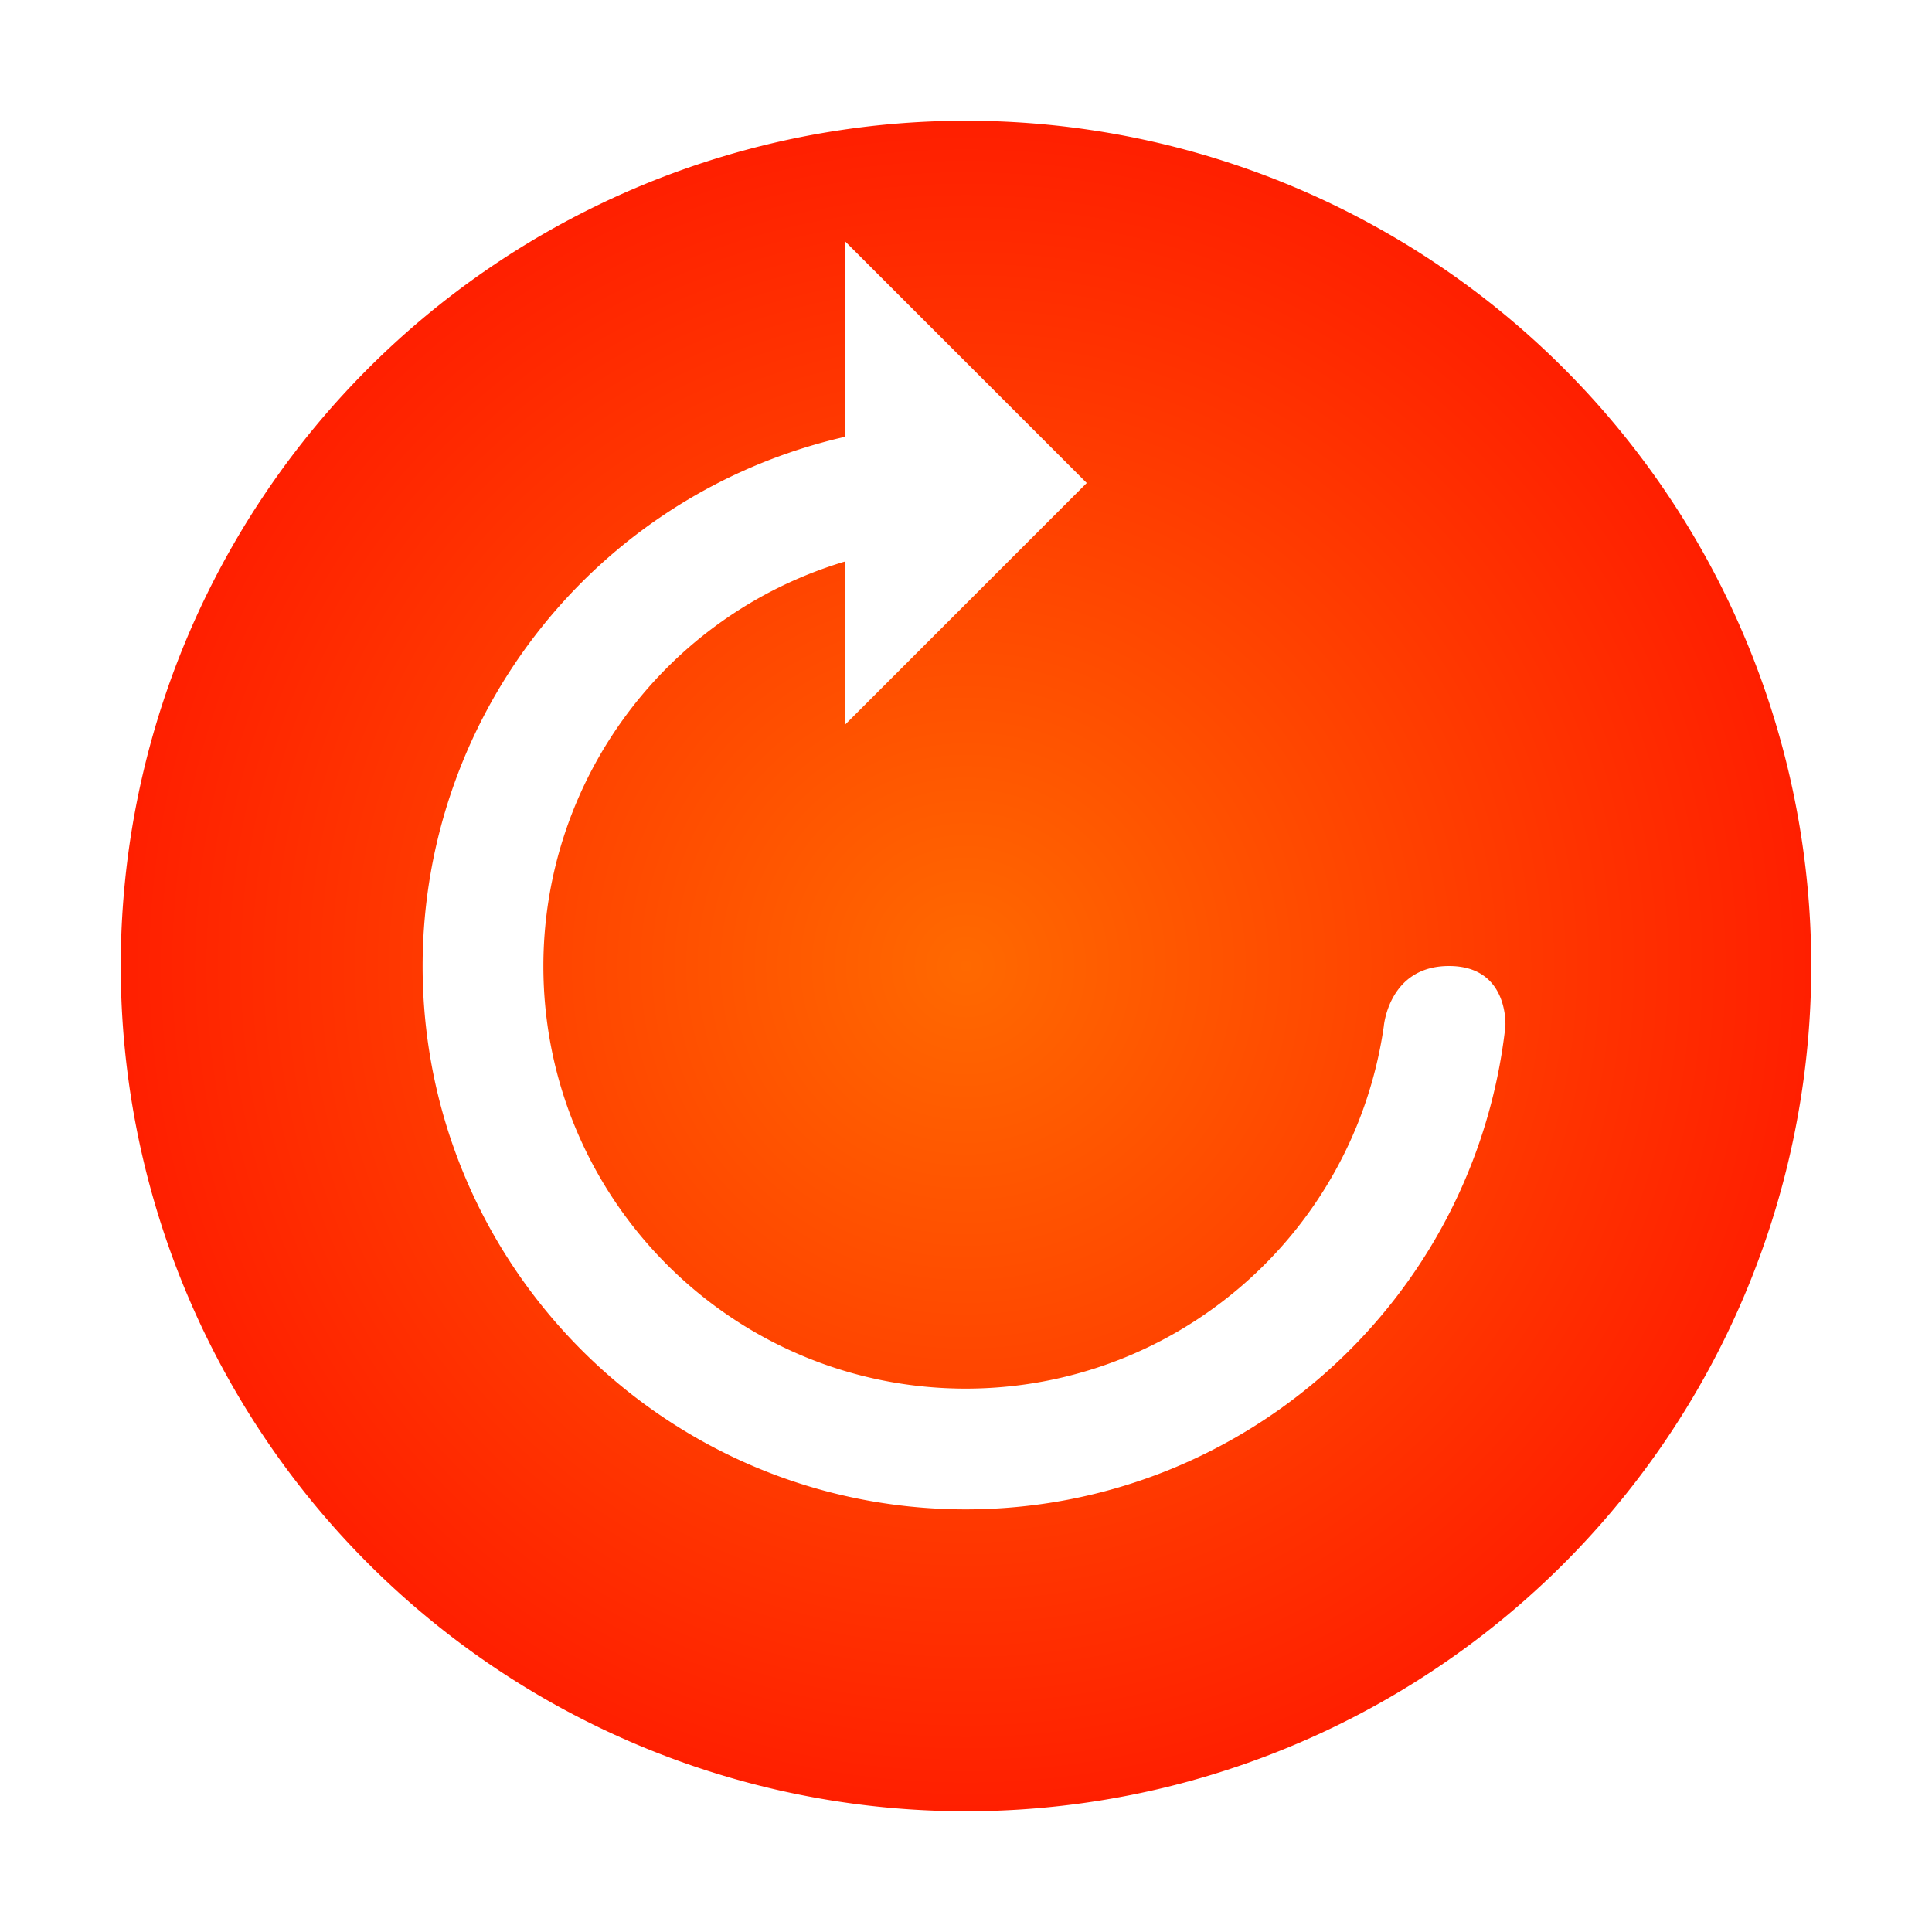 <?xml version="1.0" encoding="UTF-8" standalone="no"?>
<svg
   id="svg2"
   width="32"
   height="32"
   version="1.1"
   viewBox="0 0 32 32"
   sodipodi:docname="system.svg"
   inkscape:version="1.1.1 (3bf5ae0d25, 2021-09-20, custom)"
   xmlns:inkscape="http://www.inkscape.org/namespaces/inkscape"
   xmlns:sodipodi="http://sodipodi.sourceforge.net/DTD/sodipodi-0.dtd"
   xmlns:xlink="http://www.w3.org/1999/xlink"
   xmlns="http://www.w3.org/2000/svg"
   xmlns:svg="http://www.w3.org/2000/svg">
  <sodipodi:namedview
     id="namedview57"
     pagecolor="#ffffff"
     bordercolor="#666666"
     borderopacity="1.0"
     inkscape:pageshadow="2"
     inkscape:pageopacity="0.0"
     inkscape:pagecheckerboard="0"
     showgrid="false"
     inkscape:zoom="9.4405073"
     inkscape:cx="21.767898"
     inkscape:cy="48.567306"
     inkscape:window-width="1323"
     inkscape:window-height="742"
     inkscape:window-x="43"
     inkscape:window-y="0"
     inkscape:window-maximized="1"
     inkscape:current-layer="svg2" />
  <defs
     id="defs87">
    <linearGradient
       inkscape:collect="always"
       id="linearGradient1007">
      <stop
         style="stop-color:#009cff;stop-opacity:1"
         offset="0"
         id="stop1003" />
      <stop
         style="stop-color:#0048f0;stop-opacity:1"
         offset="1"
         id="stop1005" />
    </linearGradient>
    <linearGradient
       inkscape:collect="always"
       id="linearGradient1743">
      <stop
         style="stop-color:#169981;stop-opacity:1"
         offset="0"
         id="stop1739" />
      <stop
         style="stop-color:#00f0a3;stop-opacity:1"
         offset="1"
         id="stop1741" />
    </linearGradient>
    <linearGradient
       inkscape:collect="always"
       id="linearGradient1621">
      <stop
         style="stop-color:#c902ff;stop-opacity:1;"
         offset="0"
         id="stop1617" />
      <stop
         style="stop-color:#3f00f4;stop-opacity:1"
         offset="1"
         id="stop1619" />
    </linearGradient>
    <linearGradient
       inkscape:collect="always"
       id="linearGradient1442">
      <stop
         style="stop-color:#ff6900;stop-opacity:1"
         offset="0"
         id="stop1438" />
      <stop
         style="stop-color:#ff1f00;stop-opacity:1"
         offset="1"
         id="stop1440" />
    </linearGradient>
    <linearGradient
       inkscape:collect="always"
       id="linearGradient1320">
      <stop
         style="stop-color:#008033;stop-opacity:1"
         offset="0"
         id="stop1316" />
      <stop
         style="stop-color:#2aff2a;stop-opacity:1"
         offset="1"
         id="stop1318" />
    </linearGradient>
    <linearGradient
       inkscape:collect="always"
       id="linearGradient1236">
      <stop
         style="stop-color:#d3dae3;stop-opacity:1;"
         offset="0"
         id="stop1232" />
      <stop
         style="stop-color:#0055d4;stop-opacity:1"
         offset="1"
         id="stop1234" />
    </linearGradient>
    <linearGradient
       inkscape:collect="always"
       id="linearGradient1087">
      <stop
         style="stop-color:#55ffdd;stop-opacity:1"
         offset="0"
         id="stop1083" />
      <stop
         style="stop-color:#2ca05a;stop-opacity:1"
         offset="1"
         id="stop1085" />
    </linearGradient>
    <linearGradient
       inkscape:collect="always"
       id="linearGradient897">
      <stop
         style="stop-color:#ff0001;stop-opacity:1"
         offset="0"
         id="stop893" />
      <stop
         style="stop-color:#ff2300;stop-opacity:1"
         offset="1"
         id="stop895" />
    </linearGradient>
    <style
       id="current-color-scheme"
       type="text/css">
   .ColorScheme-Text { color:#d3dae3; } .ColorScheme-Highlight { color:#5294e2; } .ColorScheme-ButtonBackground { color:#d3dae3; }
  </style>
    <radialGradient
       inkscape:collect="always"
       xlink:href="#linearGradient897"
       id="radialGradient899"
       cx="11"
       cy="1041.362"
       fx="11"
       fy="1041.362"
       r="6"
       gradientTransform="matrix(1,0,0,1.167,0,-173.56)"
       gradientUnits="userSpaceOnUse" />
    <linearGradient
       inkscape:collect="always"
       xlink:href="#linearGradient897"
       id="linearGradient1005"
       x1="130"
       y1="16"
       x2="158"
       y2="16"
       gradientUnits="userSpaceOnUse" />
    <radialGradient
       inkscape:collect="always"
       xlink:href="#linearGradient1087"
       id="radialGradient1089"
       cx="176"
       cy="16"
       fx="176"
       fy="16"
       r="14"
       gradientUnits="userSpaceOnUse" />
    <radialGradient
       inkscape:collect="always"
       xlink:href="#linearGradient1236"
       id="radialGradient1238"
       cx="112"
       cy="16"
       fx="112"
       fy="16"
       r="14"
       gradientUnits="userSpaceOnUse" />
    <radialGradient
       inkscape:collect="always"
       xlink:href="#linearGradient1320"
       id="radialGradient1322"
       cx="80"
       cy="16"
       fx="80"
       fy="16"
       r="14"
       gradientUnits="userSpaceOnUse" />
    <radialGradient
       inkscape:collect="always"
       xlink:href="#linearGradient1442"
       id="radialGradient1444"
       cx="16"
       cy="16"
       fx="16"
       fy="16"
       r="14"
       gradientUnits="userSpaceOnUse" />
    <radialGradient
       inkscape:collect="always"
       xlink:href="#linearGradient1621"
       id="radialGradient1623"
       cx="-16"
       cy="16"
       fx="-16"
       fy="16"
       r="14"
       gradientUnits="userSpaceOnUse" />
    <radialGradient
       inkscape:collect="always"
       xlink:href="#linearGradient1743"
       id="radialGradient1745"
       cx="48"
       cy="16"
       fx="48"
       fy="16"
       r="14"
       gradientUnits="userSpaceOnUse" />
    <radialGradient
       inkscape:collect="always"
       xlink:href="#linearGradient1007"
       id="radialGradient2180"
       cx="80"
       cy="8"
       fx="80"
       fy="8"
       r="6"
       gradientTransform="matrix(1,0,0,1,0,-2.2315804e-4)"
       gradientUnits="userSpaceOnUse" />
    <radialGradient
       inkscape:collect="always"
       xlink:href="#linearGradient1007"
       id="radialGradient2188"
       cx="11"
       cy="1041.362"
       fx="11"
       fy="1041.362"
       r="6"
       gradientTransform="matrix(1,0,0,1,0,-0.047)"
       gradientUnits="userSpaceOnUse" />
    <radialGradient
       inkscape:collect="always"
       xlink:href="#linearGradient1007"
       id="radialGradient2196"
       cx="8"
       cy="8"
       fx="8"
       fy="8"
       r="6"
       gradientTransform="matrix(1,0,0,1,0,-2.2322654e-4)"
       gradientUnits="userSpaceOnUse" />
    <radialGradient
       inkscape:collect="always"
       xlink:href="#linearGradient1007"
       id="radialGradient2204"
       cx="11"
       cy="1040.862"
       fx="11"
       fy="1040.862"
       r="6"
       gradientTransform="matrix(1,0,0,1.083,0,-86.754)"
       gradientUnits="userSpaceOnUse" />
    <radialGradient
       inkscape:collect="always"
       xlink:href="#linearGradient1007"
       id="radialGradient2212"
       cx="8"
       cy="8"
       fx="8"
       fy="8"
       r="6"
       gradientTransform="matrix(1,0,0,1,0,-2.2315388e-4)"
       gradientUnits="userSpaceOnUse" />
    <radialGradient
       inkscape:collect="always"
       xlink:href="#linearGradient1007"
       id="radialGradient2220"
       cx="11"
       cy="1041.362"
       fx="11"
       fy="1041.362"
       r="7"
       gradientTransform="matrix(1,0,0,0.857,0,148.741)"
       gradientUnits="userSpaceOnUse" />
  </defs>
  <g
     id="22-22-system-suspend"
     transform="translate(-22,-988.362)">
    <rect
       id="rect4222"
       width="22"
       height="22"
       x="0"
       y="1030.36"
       style="opacity:0.001;fill:currentColor;fill-opacity:1;stroke:none;stroke-width:2;stroke-linecap:round;stroke-linejoin:round;stroke-miterlimit:4;stroke-dasharray:none;stroke-opacity:1" />
    <g
       id="g4380"
       transform="matrix(1.001,0,0,0.999,-322.316,1012.403)"
       style="display:inline;opacity:1;fill:currentColor;fill-opacity:1">
      <path
         id="path4398"
         class="ColorScheme-Text"
         d="M 8.045,2 C 5.471,1.98 3.161,3.608 2.32,6.035 2.097,6.68 1.999,7.343 2,8 1.999,8.657 2.097,9.32 2.32,9.965 3.161,12.393 5.471,14.02 8.045,14 10.619,13.98 12.9,12.315 13.703,9.875 13.906,9.258 14.001,8.626 14,8 14.001,7.374 13.906,6.742 13.703,6.125 12.9,3.685 10.619,2.02 8.045,2 Z M 8.029,3.998 C 9.752,4.011 11.264,5.113 11.801,6.746 11.937,7.159 12,7.583 12,8 12,8.417 11.937,8.841 11.801,9.254 11.264,10.887 9.752,11.989 8.029,12.002 6.307,12.015 4.774,10.937 4.211,9.312 4.062,8.881 3.996,8.438 3.996,8 3.996,7.562 4.062,7.119 4.211,6.688 4.774,5.063 6.307,3.985 8.029,3.998 Z M 5.855,7 C 5.381,7 5,7.446 5,8 5,8.554 5.381,9 5.855,9 H 10.143 C 10.617,9 11,8.554 11,8 11,7.446 10.617,7 10.143,7 Z"
         transform="matrix(0.999,0,0,1.001,325.011,20.984)"
         style="fill:url(#radialGradient2212);fill-opacity:1.0" />
    </g>
  </g>
  <g
     id="22-22-system-switch-user"
     transform="translate(1e-6,-988.362)">
    <rect
       id="rect4220"
       width="22"
       height="22"
       x="0"
       y="1030.36"
       style="opacity:0.001;fill:currentColor;fill-opacity:1;stroke:none;stroke-width:2;stroke-linecap:round;stroke-linejoin:round;stroke-miterlimit:4;stroke-dasharray:none;stroke-opacity:1" />
    <path
       id="path4481"
       class="ColorScheme-Text"
       d="m 10.994,1035.362 c -1.87,0 -3.394,1.534 -3.449,3.451 -0.046,0.012 -0.091,0.033 -0.135,0.055 -0.43,0.227 -0.54,0.934 -0.246,1.59 0.237,0.527 0.658,0.854 1.039,0.844 0.287,1.753 1.43,3.061 2.791,3.061 h 0.012 c 1.361,0 2.504,-1.308 2.791,-3.061 0.382,0.01 0.802,-0.316 1.039,-0.844 0.294,-0.656 0.184,-1.363 -0.246,-1.59 -0.043,-0.023 -0.089,-0.044 -0.135,-0.055 -0.055,-1.917 -1.579,-3.451 -3.449,-3.451 z m 2.4,8 c -0.289,0.701 -1.274,1.225 -2.449,1.225 -1.17,0 -2.146,-0.517 -2.439,-1.213 -2.469,0.258 -4.268,0.89 -4.484,1.637 -0.003,0.01 0.002,0.016 0,0.024 -0.007,0.026 -0.007,0.049 -0.01,0.076 -10e-4,0.012 -0.012,0.021 -0.012,0.035 -9e-5,0 0,0.011 0,0.012 v 1.848 c 0,0.198 0.156,0.357 0.35,0.357 H 17.65 c 0.194,0 0.35,-0.16 0.35,-0.357 v -1.848 c 0,-0.01 3.5e-4,-0.015 0,-0.023 -0.002,-0.043 -0.021,-0.081 -0.033,-0.123 -0.221,-0.756 -2.058,-1.396 -4.572,-1.648 z"
       style="fill:url(#radialGradient2220);fill-opacity:1.0" />
  </g>
  <g
     id="22-22-system-shutdown"
     transform="translate(-44,-988.362)">
    <rect
       id="rect4229"
       width="22"
       height="22"
       x="0"
       y="1030.36"
       style="opacity:0.001;fill:currentColor;fill-opacity:1;stroke:none;stroke-width:2;stroke-linecap:round;stroke-linejoin:round;stroke-miterlimit:4;stroke-dasharray:none;stroke-opacity:1" />
    <path
       id="rect4324"
       class="ColorScheme-Text"
       d="m 11,1034.362 c -0.554,0 -1,0.446 -1,1 v 5.002 c 0,0.554 0.446,0.998 1,0.998 0.554,0 1,-0.444 1,-0.998 v -5.002 c 0,-0.554 -0.446,-1 -1,-1 z m 2.939,1.99 a 1,1 0 0 0 -0.543,1.809 c 1.378,1.03 1.941,2.815 1.404,4.449 -0.537,1.634 -2.051,2.739 -3.771,2.752 -1.721,0.013 -3.25,-1.067 -3.812,-2.693 -0.562,-1.626 -0.026,-3.419 1.336,-4.471 a 1,1 0 1 0 -1.223,-1.582 c -2.035,1.572 -2.842,4.277 -2.002,6.707 0.84,2.43 3.145,4.059 5.717,4.039 2.572,-0.02 4.854,-1.686 5.656,-4.129 0.802,-2.443 -0.048,-5.134 -2.107,-6.674 a 1,1 0 0 0 -0.654,-0.207 z"
       style="fill:url(#radialGradient2204);fill-opacity:1.0" />
  </g>
  <g
     id="22-22-system-log-out"
     transform="rotate(-90,-516.181,580.181)">
    <rect
       id="rect4235"
       width="22"
       height="22"
       x="0"
       y="1030.36"
       style="opacity:0.001;fill:currentColor;fill-opacity:1;stroke:none;stroke-width:2;stroke-linecap:round;stroke-linejoin:round;stroke-miterlimit:4;stroke-dasharray:none;stroke-opacity:1" />
    <g
       id="layer12"
       transform="matrix(1.001,0,0,0.999,-322.316,1012.403)"
       style="display:inline;opacity:1;fill:currentColor;fill-opacity:1">
      <path
         id="path6796"
         class="ColorScheme-Text"
         d="M 8.045,2 C 5.471,1.98 3.161,3.608 2.32,6.035 2.097,6.68 1.999,7.343 2,8 1.999,8.657 2.097,9.32 2.32,9.965 3.161,12.393 5.471,14.02 8.045,14 10.619,13.98 12.9,12.315 13.703,9.875 13.906,9.258 14.001,8.626 14,8 14.001,7.374 13.906,6.742 13.703,6.125 12.9,3.685 10.619,2.02 8.045,2 Z M 8.029,3.998 C 9.752,4.011 11.264,5.113 11.801,6.746 11.937,7.159 12,7.583 12,8 12,8.417 11.937,8.841 11.801,9.254 11.264,10.887 9.752,11.989 8.029,12.002 6.307,12.015 4.774,10.937 4.211,9.312 4.062,8.881 3.996,8.438 3.996,8 3.996,7.562 4.062,7.119 4.211,6.688 4.774,5.063 6.307,3.985 8.029,3.998 Z M 6.475,6 A 0.474,0.527 0 0 0 6.062,6.789 L 7.59,9.734 A 0.474,0.527 0 0 0 7.975,10 0.474,0.527 0 0 0 8.023,10 0.474,0.527 0 0 0 8.41,9.734 L 9.938,6.789 A 0.474,0.527 0 0 0 9.527,6 Z"
         transform="matrix(0.999,0,0,1.001,325.011,20.984)"
         style="fill:url(#radialGradient2196);fill-opacity:1.0" />
    </g>
  </g>
  <g
     id="22-22-system-reboot"
     transform="matrix(-1,0,0,1,-66,-988.362)">
    <rect
       id="rect4242"
       width="22"
       height="22"
       x="0"
       y="1030.36"
       style="opacity:0.001;fill:currentColor;fill-opacity:1;stroke:none;stroke-width:2;stroke-linecap:round;stroke-linejoin:round;stroke-miterlimit:4;stroke-dasharray:none;stroke-opacity:1" />
    <path
       id="path4360"
       class="ColorScheme-Text"
       d="m 11.475,1035.362 a 0.474,0.527 0 0 0 -0.412,0.789 l 1.527,2.945 a 0.474,0.527 0 0 0 0.385,0.266 0.474,0.527 0 0 0 0.049,0 0.474,0.527 0 0 0 0.387,-0.266 l 0.326,-0.629 c 1.122,1.053 1.554,2.659 1.064,4.146 -0.537,1.633 -2.051,2.737 -3.771,2.75 -1.721,0.013 -3.25,-1.067 -3.812,-2.692 -0.562,-1.624 -0.026,-3.414 1.336,-4.465 a 1.001,0.999 0 1 0 -1.223,-1.582 c -2.035,1.57 -2.842,4.274 -2.002,6.701 0.84,2.428 3.145,4.055 5.717,4.035 2.572,-0.02 4.854,-1.685 5.656,-4.125 0.79,-2.403 -0.028,-5.043 -2.02,-6.592 l 0.256,-0.494 a 0.474,0.527 0 0 0 -0.41,-0.789 h -3.053 z"
       style="fill:url(#radialGradient2188);fill-opacity:1.0" />
  </g>
  <g
     id="22-22-system-suspend-hibernate"
     transform="translate(-110,-988.362)">
    <rect
       id="rect4248"
       width="22"
       height="22"
       x="0"
       y="1030.36"
       style="opacity:0.001;fill:currentColor;fill-opacity:1;stroke:none;stroke-width:2;stroke-linecap:round;stroke-linejoin:round;stroke-miterlimit:4;stroke-dasharray:none;stroke-opacity:1" />
    <g
       id="g4447"
       transform="matrix(1.001,0,0,0.999,-322.316,1012.403)"
       style="display:inline;opacity:1;fill:currentColor;fill-opacity:1">
      <path
         id="path4455"
         class="ColorScheme-Text"
         d="M 80.045,2 C 77.471,1.98 75.161,3.608 74.32,6.035 74.097,6.68 73.999,7.343 74,8 73.999,8.657 74.097,9.32 74.32,9.965 75.161,12.393 77.471,14.02 80.045,14 82.619,13.98 84.9,12.315 85.703,9.875 85.906,9.258 86.001,8.626 86,8 86.001,7.374 85.906,6.742 85.703,6.125 84.9,3.685 82.619,2.02 80.045,2 Z m -0.016,1.998 c 1.722,0.013 3.234,1.115 3.771,2.748 C 83.937,7.159 84,7.583 84,8 84,8.417 83.937,8.841 83.801,9.254 83.264,10.887 81.752,11.989 80.029,12.002 78.307,12.015 76.774,10.937 76.211,9.312 76.062,8.881 75.996,8.438 75.996,8 75.996,7.562 76.062,7.119 76.211,6.688 76.774,5.063 78.307,3.985 80.029,3.998 Z M 80,6 a 2,2 0 0 0 -2,2 2,2 0 0 0 2,2 2,2 0 0 0 2,-2 2,2 0 0 0 -2,-2 z"
         transform="matrix(0.999,0,0,1.001,253.079,20.984)"
         style="fill:url(#radialGradient2180);fill-opacity:1" />
    </g>
  </g>
  <g
     id="22-22-system-lock-screen"
     transform="translate(22,-988.362)">
    <rect
       id="rect4255"
       width="22"
       height="22"
       x="0"
       y="1030.36"
       style="opacity:0.001;fill:currentColor;fill-opacity:1;stroke:none;stroke-width:2;stroke-linecap:round;stroke-linejoin:round;stroke-miterlimit:4;stroke-dasharray:none;stroke-opacity:1" />
    <path
       id="path5975"
       class="ColorScheme-Text"
       d="m 11,1034.362 c -2.216,0 -4,1.822 -4,4.062 v 1.938 H 6 c -0.554,0 -1,0.446 -1,1 v 6 c 0,0.554 0.446,1 1,1 h 10 c 0.554,0 1,-0.446 1,-1 v -6 c 0,-0.554 -0.446,-1 -1,-1 h -1 v -1.938 c 0,-2.24 -1.784,-4.062 -4,-4.062 z m 0,2 c 1.108,0 2,0.892 2,2 v 2 H 9 v -2 c 0,-1.108 0.892,-2 2,-2 z"
       style="fill:url(#radialGradient899);fill-opacity:1" />
  </g>
  <g
     id="system-log-out"
     transform="translate(0,-1020.362)">
    <rect
       id="rect17072"
       width="32"
       height="32"
       x="96"
       y="1020.36"
       style="opacity:0.001;fill:currentColor;fill-opacity:1;stroke:none;stroke-width:2;stroke-linecap:round;stroke-linejoin:round;stroke-miterlimit:4;stroke-dasharray:none;stroke-opacity:1" />
    <g
       id="g5182"
       transform="translate(96,1020.362)">
      <path
         id="path5180"
         class="ColorScheme-Text"
         d="M 112,2 A 14,14 0 0 0 98,16 14,14 0 0 0 112,30 14,14 0 0 0 126,16 14,14 0 0 0 112,2 Z m 0,5 a 9,9 0 0 1 9,9 9,9 0 0 1 -9,9 9,9 0 0 1 -9,-9 9,9 0 0 1 9,-9 z m 0,2 a 7,7 0 0 0 -7,7 7,7 0 0 0 7,7 7,7 0 0 0 7,-7 7,7 0 0 0 -7,-7 z m 0,4 1.982,1.539 L 116,16 113.984,17.461 112,19 112.023,17 H 109 c -0.554,0 -1,-0.446 -1,-1 0,-0.554 0.446,-1 1,-1 h 3.023 z"
         transform="translate(-96)"
         style="fill:url(#radialGradient1238);fill-opacity:1" />
    </g>
  </g>
  <g
     id="system-shutdown"
     transform="translate(0,-1020.362)">
    <rect
       id="rect10931"
       width="32"
       height="32"
       x="32"
       y="1020.36"
       style="opacity:0.001;fill:currentColor;fill-opacity:1;stroke:none;stroke-width:2;stroke-linecap:round;stroke-linejoin:round;stroke-miterlimit:4;stroke-dasharray:none;stroke-opacity:1" />
    <g
       id="g4975"
       transform="translate(32,1020.362)">
      <path
         id="path4975"
         class="ColorScheme-Text"
         d="M 48,2 A 14,14 0 0 0 34,16 14,14 0 0 0 48,30 14,14 0 0 0 62,16 14,14 0 0 0 48,2 Z m 0,5 a 9,9 0 0 1 9,9 9,9 0 0 1 -9,9 9,9 0 0 1 -9,-9 9,9 0 0 1 9,-9 z m 0,2 a 7,7 0 0 0 -7,7 7,7 0 0 0 7,7 7,7 0 0 0 7,-7 7,7 0 0 0 -7,-7 z m 0,3 c 0.554,0 1,0.446 1,1 v 6 c 0,0.554 -0.446,1 -1,1 -0.554,0 -1,-0.446 -1,-1 v -6 c 0,-0.554 0.446,-1 1,-1 z"
         transform="translate(-32)"
         style="fill:url(#radialGradient1745);fill-opacity:1" />
    </g>
  </g>
  <g
     id="system-suspend-hibernate"
     transform="translate(64,-1020.362)">
    <rect
       id="rect10958"
       width="32"
       height="32"
       x="0"
       y="1020.36"
       style="opacity:0.001;fill:currentColor;fill-opacity:1;stroke:none;stroke-width:2;stroke-linecap:round;stroke-linejoin:round;stroke-miterlimit:4;stroke-dasharray:none;stroke-opacity:1" />
    <g
       id="g5391"
       transform="translate(0,1020.362)">
      <path
         id="path5391"
         class="ColorScheme-Text"
         d="M 80,2 A 14,14 0 0 0 66,16 14,14 0 0 0 80,30 14,14 0 0 0 94,16 14,14 0 0 0 80,2 Z m 0,5 c 4.971,0 9,4.029 9,9 0,4.971 -4.029,9 -9,9 -4.971,0 -9,-4.029 -9,-9 0,-4.971 4.029,-9 9,-9 z m 0,2 c -3.866,0 -7,3.134 -7,7 0,3.866 3.134,7 7,7 3.866,0 7,-3.134 7,-7 0,-3.866 -3.134,-7 -7,-7 z m 0,5 a 2,2 0 0 1 2,2 2,2 0 0 1 -2,2 2,2 0 0 1 -2,-2 2,2 0 0 1 2,-2 z"
         transform="translate(-64)"
         style="fill:url(#radialGradient1322);fill-opacity:1" />
    </g>
  </g>
  <g
     id="system-switch-user"
     transform="translate(160,-1020.362)">
    <rect
       id="rect11647"
       width="32"
       height="32"
       x="0"
       y="1020.36"
       style="opacity:0.001;fill:currentColor;fill-opacity:1;stroke:none;stroke-width:2;stroke-linecap:round;stroke-linejoin:round;stroke-miterlimit:4;stroke-dasharray:none;stroke-opacity:1" />
    <g
       id="g4766"
       transform="translate(0,1020.362)">
      <path
         id="path4766"
         class="ColorScheme-Text"
         d="M 176,2 A 14,14 0 0 0 162,16 14,14 0 0 0 176,30 14,14 0 0 0 190,16 14,14 0 0 0 176,2 Z m -3,6 c 0.665,0 1,0.413 1,0.926 V 20 h 3 l -4,4 -4,-4 h 3 V 8.926 C 172,8.413 172.335,8 173,8 Z m 6,0 4,4 h -3 V 23.074 C 180,23.587 179.665,24 179,24 c -0.665,0 -1,-0.413 -1,-0.926 V 12 h -3 z"
         transform="translate(-160)"
         style="fill:url(#radialGradient1089);fill-opacity:1" />
    </g>
  </g>
  <g
     id="system-suspend">
    <rect
       id="rect10929"
       class="ColorScheme-Text"
       width="32"
       height="32"
       x="-32"
       y="0"
       style="opacity:0.001;fill:currentColor;fill-opacity:1;stroke:none;stroke-width:2;stroke-linecap:round;stroke-linejoin:round;stroke-miterlimit:4;stroke-dasharray:none;stroke-opacity:1" />
    <g
       id="system-suspend2"
       transform="translate(-32)">
      <path
         id="path5182"
         class="ColorScheme-Text"
         d="M -16,2 A 14,14 0 0 0 -30,16 14,14 0 0 0 -16,30 14,14 0 0 0 -2,16 14,14 0 0 0 -16,2 Z m 0,5 a 9,9 0 0 1 9,9 9,9 0 0 1 -9,9 9,9 0 0 1 -9,-9 9,9 0 0 1 9,-9 z m 0,2 a 7,7 0 0 0 -7,7 7,7 0 0 0 7,7 7,7 0 0 0 7,-7 7,7 0 0 0 -7,-7 z m -3,6 h 6 c 0.554,0 1,0.446 1,1 0,0.554 -0.446,1 -1,1 h -6 c -0.554,0 -1,-0.446 -1,-1 0,-0.554 0.446,-1 1,-1 z"
         transform="translate(32)"
         style="fill:url(#radialGradient1623);fill-opacity:1" />
    </g>
  </g>
  <g
     id="system-reboot"
     transform="translate(0,-1020.362)">
    <rect
       id="rect11699"
       width="32"
       height="32"
       x="0"
       y="1020.36"
       style="opacity:0.001;fill:currentColor;fill-opacity:1;stroke:none;stroke-width:2;stroke-linecap:round;stroke-linejoin:round;stroke-miterlimit:4;stroke-dasharray:none;stroke-opacity:1" />
    <g
       id="g4768"
       transform="translate(0,1020.362)">
      <path
         id="path4770"
         class="ColorScheme-Text"
         d="M 16,2 A 14,14 0 0 0 2,16 14,14 0 0 0 16,30 14,14 0 0 0 30,16 14,14 0 0 0 16,2 Z m -2,2 4,4 -4,4 V 9.299 C 11.036,10.183 9.003,12.907 9,16 c 0,3.866 3.134,7 7,7 3.477,-0.004 6.423,-2.559 6.92,-6 0,0 0.08,-1 1.08,-1 1,0 0.934,1 0.934,1 C 24.425,21.551 20.579,24.995 16,25 11.029,25 7,20.971 7,16 7.004,11.803 9.908,8.167 14,7.234 Z"
         style="fill:url(#radialGradient1444);fill-opacity:1" />
    </g>
  </g>
  <g
     id="system-lock-screen"
     transform="translate(0,-1020.362)">
    <rect
       id="rect10985"
       width="32"
       height="32"
       x="128"
       y="1020.36"
       style="opacity:0.001;fill:currentColor;fill-opacity:1;stroke:none;stroke-width:2;stroke-linecap:round;stroke-linejoin:round;stroke-miterlimit:4;stroke-dasharray:none;stroke-opacity:1" />
    <g
       id="g4934"
       transform="translate(128,1.7382813e-5)">
      <path
         id="path4350"
         class="ColorScheme-Text"
         d="M 144,2 A 14,14 0 0 0 130,16 14,14 0 0 0 144,30 14,14 0 0 0 158,16 14,14 0 0 0 144,2 Z m 0,4 c 2.82,0 5,2.293 5,5.143 V 13 h 1.109 C 150.601,12.968 151,13.473 151,13.971 v 9.129 C 151,23.598 150.602,24 150.109,24 H 137.891 C 137.397,24 137,23.598 137,23.1 V 13.971 C 137,13.473 137.397,13 137.891,13 H 139 V 11.143 C 139,8.293 141.18,6 144,6 Z m 0,2 c -1.763,0 -3,1.362 -3,3.143 V 13 h 6 V 11.143 C 147,9.362 145.763,8 144,8 Z"
         transform="translate(-128,1020.362)"
         style="fill:url(#linearGradient1005);fill-opacity:1.0" />
    </g>
  </g>
</svg>
